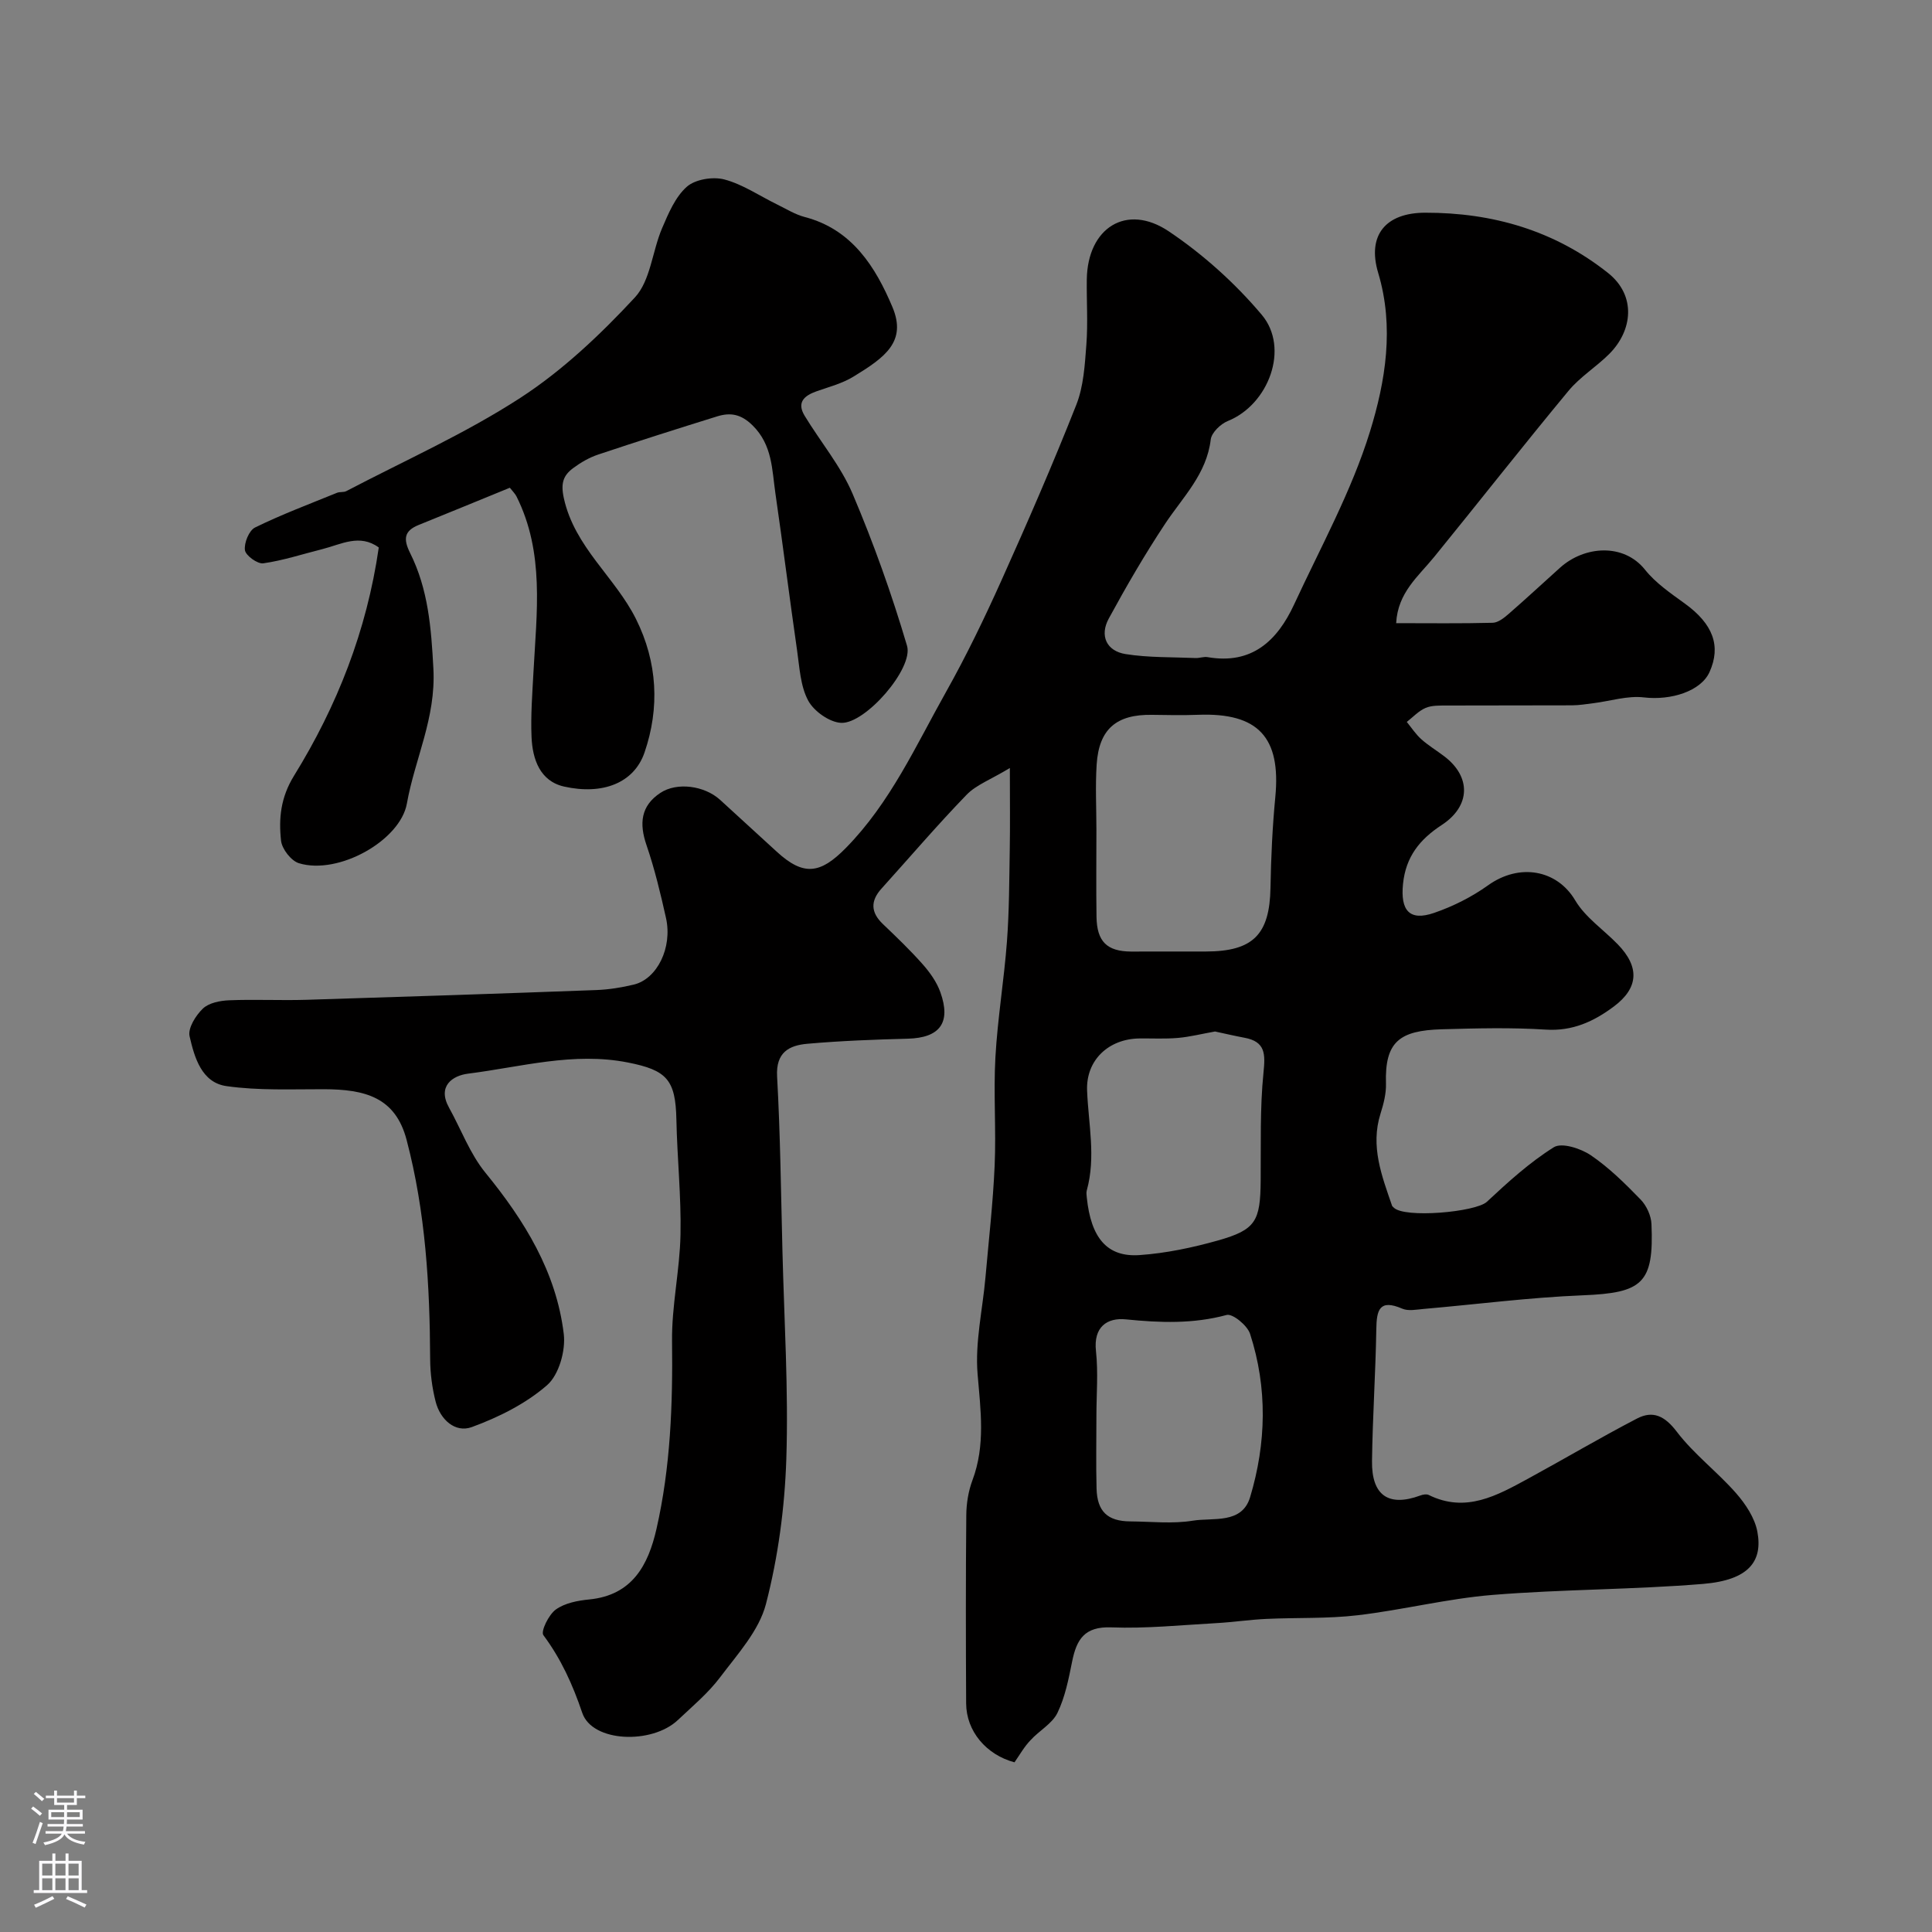 <svg enable-background="new 0 0 400 400" viewBox="0 0 400 400" xmlns="http://www.w3.org/2000/svg"><rect x="0" y="0" width="400" height="400" fill="#808080" stroke="none"/><path d="m210.04 364.87c-5.84-1.56-9.98-6.43-10.01-12.2-.07-13-.09-26 .03-38.99.02-2.41.43-4.95 1.27-7.2 2.73-7.27 1.69-14.51 1.07-21.99-.55-6.59 1.04-13.34 1.63-20.03.68-7.7 1.56-15.39 1.9-23.1.33-7.48-.26-15.01.16-22.49.45-8.01 1.79-15.96 2.39-23.97.47-6.3.47-12.64.58-18.96.09-5.1.02-10.2.02-16.93-3.99 2.41-6.98 3.49-8.96 5.54-6.08 6.28-11.76 12.94-17.62 19.43-2.31 2.56-2.23 4.92.29 7.33 2.83 2.7 5.67 5.42 8.26 8.35 1.49 1.69 2.89 3.66 3.64 5.76 2.27 6.34-.12 9.45-6.73 9.63-6.94.18-13.88.44-20.79 1.05-3.78.33-6.56 1.76-6.28 6.78.67 12.08.8 24.19 1.11 36.29.36 14.29 1.26 28.61.8 42.87-.33 10.08-1.69 20.31-4.22 30.06-1.43 5.51-5.88 10.37-9.47 15.14-2.48 3.3-5.74 6.02-8.77 8.88-5.36 5.06-17.71 4.64-19.79-1.49-2-5.9-4.38-11.15-8.05-16.09-.58-.78 1.1-4.24 2.57-5.3 1.85-1.34 4.53-1.86 6.92-2.09 8.95-.88 12.23-7.15 13.93-14.62 2.91-12.77 3.38-25.76 3.22-38.84-.09-7.35 1.61-14.72 1.75-22.09.16-7.92-.69-15.86-.85-23.8-.17-8.26-1.98-10.23-10.03-11.82-11.29-2.23-22.14.93-33.11 2.31-3.17.4-6.42 2.55-3.93 7.04 2.5 4.51 4.33 9.55 7.54 13.48 8.09 9.91 14.66 20.53 16.21 33.36.42 3.45-1 8.49-3.47 10.63-4.4 3.83-10.02 6.63-15.56 8.66-3.44 1.26-6.55-1.54-7.5-5.28-.72-2.83-1.11-5.81-1.13-8.73-.07-15.32-.94-30.48-4.88-45.46-2.32-8.81-8.57-10.46-17.15-10.48-6.72-.01-13.52.3-20.13-.64-5.17-.73-6.65-5.96-7.65-10.33-.38-1.66 1.27-4.3 2.75-5.72 1.24-1.19 3.55-1.64 5.41-1.72 5.32-.22 10.67.06 15.99-.1 20.02-.61 40.04-1.28 60.06-2.02 2.6-.1 5.23-.52 7.76-1.13 4.84-1.17 8.03-7.65 6.67-13.78-1.13-5.07-2.35-10.16-4.03-15.07-1.54-4.47-1.22-8.14 2.86-10.84 3.44-2.28 9.13-1.5 12.36 1.43 3.91 3.56 7.81 7.13 11.7 10.71 5.62 5.18 9.08 4.61 14.33-.72 9.22-9.37 14.49-21.17 20.76-32.33 4.21-7.5 7.96-15.28 11.49-23.13 5.39-11.99 10.64-24.06 15.47-36.29 1.52-3.84 1.77-8.27 2.09-12.47.34-4.47.03-8.99.09-13.49.14-10.69 8.21-15.86 16.98-9.97 7.1 4.77 13.72 10.72 19.24 17.27 5.83 6.92 1.42 18.6-7.01 21.99-1.5.6-3.38 2.41-3.55 3.84-.85 7.15-5.75 11.88-9.43 17.42-4.21 6.35-8.05 12.97-11.69 19.66-1.92 3.54-.46 6.71 3.49 7.34 4.76.76 9.66.61 14.5.82.82.03 1.68-.32 2.46-.19 9.18 1.6 14.44-3.38 17.93-10.9 5.48-11.84 11.89-23.43 15.71-35.8 3.21-10.4 5.07-21.61 1.7-32.85-2.34-7.81 1.56-12.45 9.72-12.46 13.99-.03 26.81 3.7 37.86 12.47 5.91 4.69 5.1 11.94.24 16.79-2.68 2.67-6.03 4.73-8.42 7.62-9.41 11.35-18.51 22.96-27.82 34.4-3.26 4.01-7.53 7.36-7.86 13.7 6.78 0 13.39.09 19.99-.08 1.11-.03 2.34-1 3.27-1.81 3.61-3.14 7.12-6.4 10.68-9.6 5.04-4.53 13.16-5.13 17.59.43 2.21 2.77 5.33 4.89 8.25 7.01 5.8 4.2 7.54 8.76 5.1 14.17-1.8 3.98-7.99 5.91-13.59 5.25-3.39-.4-6.95.76-10.44 1.2-1.47.18-2.94.43-4.41.44-8.67.04-17.33 0-26 .04-1.46.01-3.07-.05-4.35.5-1.45.62-2.61 1.9-3.89 2.9.99 1.21 1.86 2.56 3.02 3.59 1.45 1.3 3.16 2.32 4.72 3.51 5.6 4.23 5.52 10.3-.51 14.24-4.55 2.97-7.44 6.57-8.01 12.19-.56 5.5 1.32 7.77 6.45 6 3.92-1.35 7.78-3.29 11.15-5.7 6.51-4.66 14.29-3.24 18.05 3.11 2.09 3.53 5.86 6.06 8.81 9.1 4.57 4.71 4.33 9.04-.83 12.89-4.14 3.09-8.54 5.13-14.08 4.77-7.14-.46-14.33-.27-21.49-.07-8.79.25-11.86 2.56-11.59 11.26.06 2.06-.5 4.21-1.13 6.21-2.13 6.75.26 12.87 2.39 19.06.05.14.22.25.33.37 2.16 2.28 17 .96 19.3-1.18 4.36-4.07 8.85-8.16 13.87-11.3 1.63-1.02 5.56.25 7.63 1.65 3.79 2.57 7.13 5.88 10.34 9.19 1.22 1.26 2.17 3.33 2.24 5.08.52 12.29-1.86 14.25-14.25 14.74-10.99.44-21.93 1.87-32.9 2.82-1.49.13-3.2.49-4.46-.06-4.72-2.04-5.3.28-5.36 4.24-.15 9.1-.77 18.2-.89 27.3-.1 7.17 3.46 9.55 9.99 7.15.53-.2 1.29-.34 1.74-.12 7.7 3.81 14.17.11 20.62-3.39 7.53-4.1 14.92-8.48 22.52-12.43 3.31-1.72 5.75-.53 8.23 2.73 3.54 4.65 8.38 8.29 12.27 12.72 1.97 2.25 3.87 5.11 4.41 7.96 1.14 6.06-1.65 10.03-11.22 10.83-14.49 1.2-29.09 1.1-43.58 2.28-9.37.76-18.6 3.11-27.95 4.21-6.26.74-12.64.46-18.96.76-3.44.16-6.86.68-10.29.87-7.26.4-14.54 1.16-21.78.88-5.52-.21-7.16 2.49-8.08 7.04-.73 3.63-1.46 7.39-3.05 10.67-1.09 2.24-3.78 3.67-5.56 5.64-1.28 1.31-2.22 2.99-3.33 4.59zm32.61-167.87h6.99c9.8-.01 13.23-3.51 13.4-13.19.11-6.27.4-12.55 1-18.79 1.19-12.36-3.53-17.49-15.95-17.03-3.18.12-6.36.06-9.54.01-7.41-.13-11.02 2.93-11.5 10.29-.29 4.5-.05 9.04-.05 13.55 0 5.99-.07 11.98.02 17.97.08 5.14 2.16 7.16 7.15 7.2 2.83.01 5.66-.01 8.48-.01zm8.91 16.56c-2.86.51-5.25 1.12-7.68 1.33-2.64.23-5.31.08-7.97.11-6.38.08-11.09 4.48-10.84 10.79.27 6.9 1.85 13.77-.06 20.66-.13.46-.05 1 0 1.49.86 8.34 4.19 12.39 10.94 11.91 5.46-.38 10.95-1.54 16.24-3.03 7.8-2.21 8.75-3.99 8.82-12.38.07-7.45-.17-14.95.58-22.34.4-3.9.42-6.45-3.96-7.25-2.12-.4-4.24-.9-6.07-1.29zm-24.56 79.64c0 4.99-.1 9.97.03 14.96.12 4.78 2.28 6.8 6.99 6.83 4.32.03 8.73.54 12.94-.15 4.22-.68 10.16.76 11.86-4.86 3.36-11.17 3.63-22.62-.01-33.83-.56-1.73-3.62-4.24-4.85-3.9-6.96 1.88-13.8 1.62-20.86.91-3.85-.39-6.75 1.53-6.19 6.58.48 4.44.09 8.98.09 13.46z" fill="#010000"/><path d="m78.42 113.35c-3.96-2.9-7.81-.64-11.68.34-4.07 1.02-8.1 2.35-12.23 2.94-1.19.17-3.65-1.61-3.8-2.73-.2-1.49.85-4.08 2.1-4.69 5.51-2.7 11.27-4.86 16.96-7.18.59-.24 1.38-.06 1.93-.35 12.07-6.32 24.63-11.91 36.02-19.3 8.75-5.68 16.59-13.11 23.72-20.79 3.24-3.49 3.6-9.55 5.62-14.3 1.32-3.08 2.74-6.5 5.13-8.62 1.75-1.55 5.4-2.14 7.77-1.52 3.82 1.01 7.27 3.39 10.89 5.16 1.9.93 3.75 2.09 5.76 2.62 9.83 2.56 14.67 10.38 18.15 18.62 3.04 7.2-1.57 10.46-8.05 14.42-2.31 1.42-5.07 2.13-7.67 3.05-2.56.91-4.12 2.3-2.45 5.06 3.28 5.4 7.47 10.39 9.92 16.13 4.36 10.25 8.12 20.81 11.28 31.49 1.39 4.68-8.61 16.17-13.62 15.96-2.41-.1-5.65-2.4-6.84-4.6-1.62-3.01-1.79-6.85-2.3-10.38-1.56-10.83-2.92-21.7-4.49-32.53-.72-4.94-.61-10.02-4.73-14.08-2.4-2.36-4.6-2.71-7.34-1.86-8.23 2.56-16.44 5.16-24.62 7.9-1.83.61-3.6 1.63-5.16 2.79-2.07 1.53-2.64 3.13-1.95 6.25 2.22 10.14 10.6 16.32 14.93 25 4.47 8.95 4.94 18.43 1.77 27.65-2.18 6.34-8.7 8.83-16.65 7.05-4.99-1.12-6.55-5.66-6.74-10.27-.19-4.47.16-8.97.4-13.45.65-12.3 2.33-24.69-3.52-36.36-.29-.57-.79-1.04-1.37-1.79-6.31 2.58-12.57 5.16-18.86 7.7-3.05 1.23-3.23 2.92-1.79 5.82 3.75 7.52 4.37 15.46 4.82 23.96.54 10.24-3.84 18.62-5.49 27.91-1.36 7.63-14.14 14.85-22.35 12.35-1.61-.49-3.51-2.94-3.7-4.65-.51-4.64-.09-8.97 2.7-13.49 8.88-14.38 15.04-29.96 17.53-47.23z" fill="#010000"/><g fill="#fbfafc"><path d="m6.44 374.46.42-.45c.65.47 1.27.95 1.85 1.44l-.45.49c-.65-.56-1.25-1.06-1.82-1.48m.93 7.33-.63-.26c.55-1.36 1.05-2.8 1.52-4.33.19.1.38.19.59.27-.46 1.29-.95 2.73-1.48 4.32m-.38-10.38.44-.42c.43.34 1.01.82 1.74 1.44l-.49.49c-.53-.51-1.09-1.01-1.69-1.51m2.5.35h1.72v-1.04h.59v1.04h3.52v-1.04h.59v1.04h1.75v.53h-1.75v1.42h-2.03v.97h3.22v2.03h-3.24c0 .35-.01.66-.03.93h3.32v.53h-3.37c-.03.27-.08.58-.15.94h3.96v.53h-3.71c.67.92 1.93 1.48 3.79 1.68-.13.24-.23.44-.29.59-2.13-.38-3.48-1.08-4.04-2.12-.43.97-1.77 1.72-4.03 2.23-.09-.19-.2-.37-.33-.55 2.1-.42 3.37-1.03 3.81-1.83h-3.36v-.53h3.58c.08-.29.13-.61.16-.94h-3.33v-.53h3.39c.02-.27.04-.58.04-.93h-3.23v-2.03h3.25v-.97h-2.07v-1.42h-1.73zm1.12 3.44v1h2.65c.01-.3.02-.44.01-.4v-.25-.35zm1.19-2h3.52v-.91h-3.52zm4.71 2h-2.63v.59c0 .15-.01.28-.01.4h2.64z"/><path d="m13.56 383.74h.63v1.52h2.72v6.07h1.13v.6h-11.06v-.6h1.13v-6.07h2.73v-1.52h.63v1.52h2.1v-1.52zm-2.69 8.83.38.56c-1.24.63-2.53 1.25-3.85 1.85-.1-.21-.21-.42-.34-.63 1.36-.55 2.63-1.15 3.81-1.78m-2.13-4.27h2.1v-2.45h-2.1zm0 3.04h2.1v-2.46h-2.1zm2.72-3.04h2.1v-2.45h-2.1zm0 3.04h2.1v-2.46h-2.1zm6.07 3.6c-1.41-.71-2.7-1.3-3.86-1.78l.35-.56c1.45.62 2.75 1.19 3.88 1.72zm-1.25-9.09h-2.1v2.45h2.1zm-2.09 5.49h2.1v-2.45h-2.1z"/></g></svg>